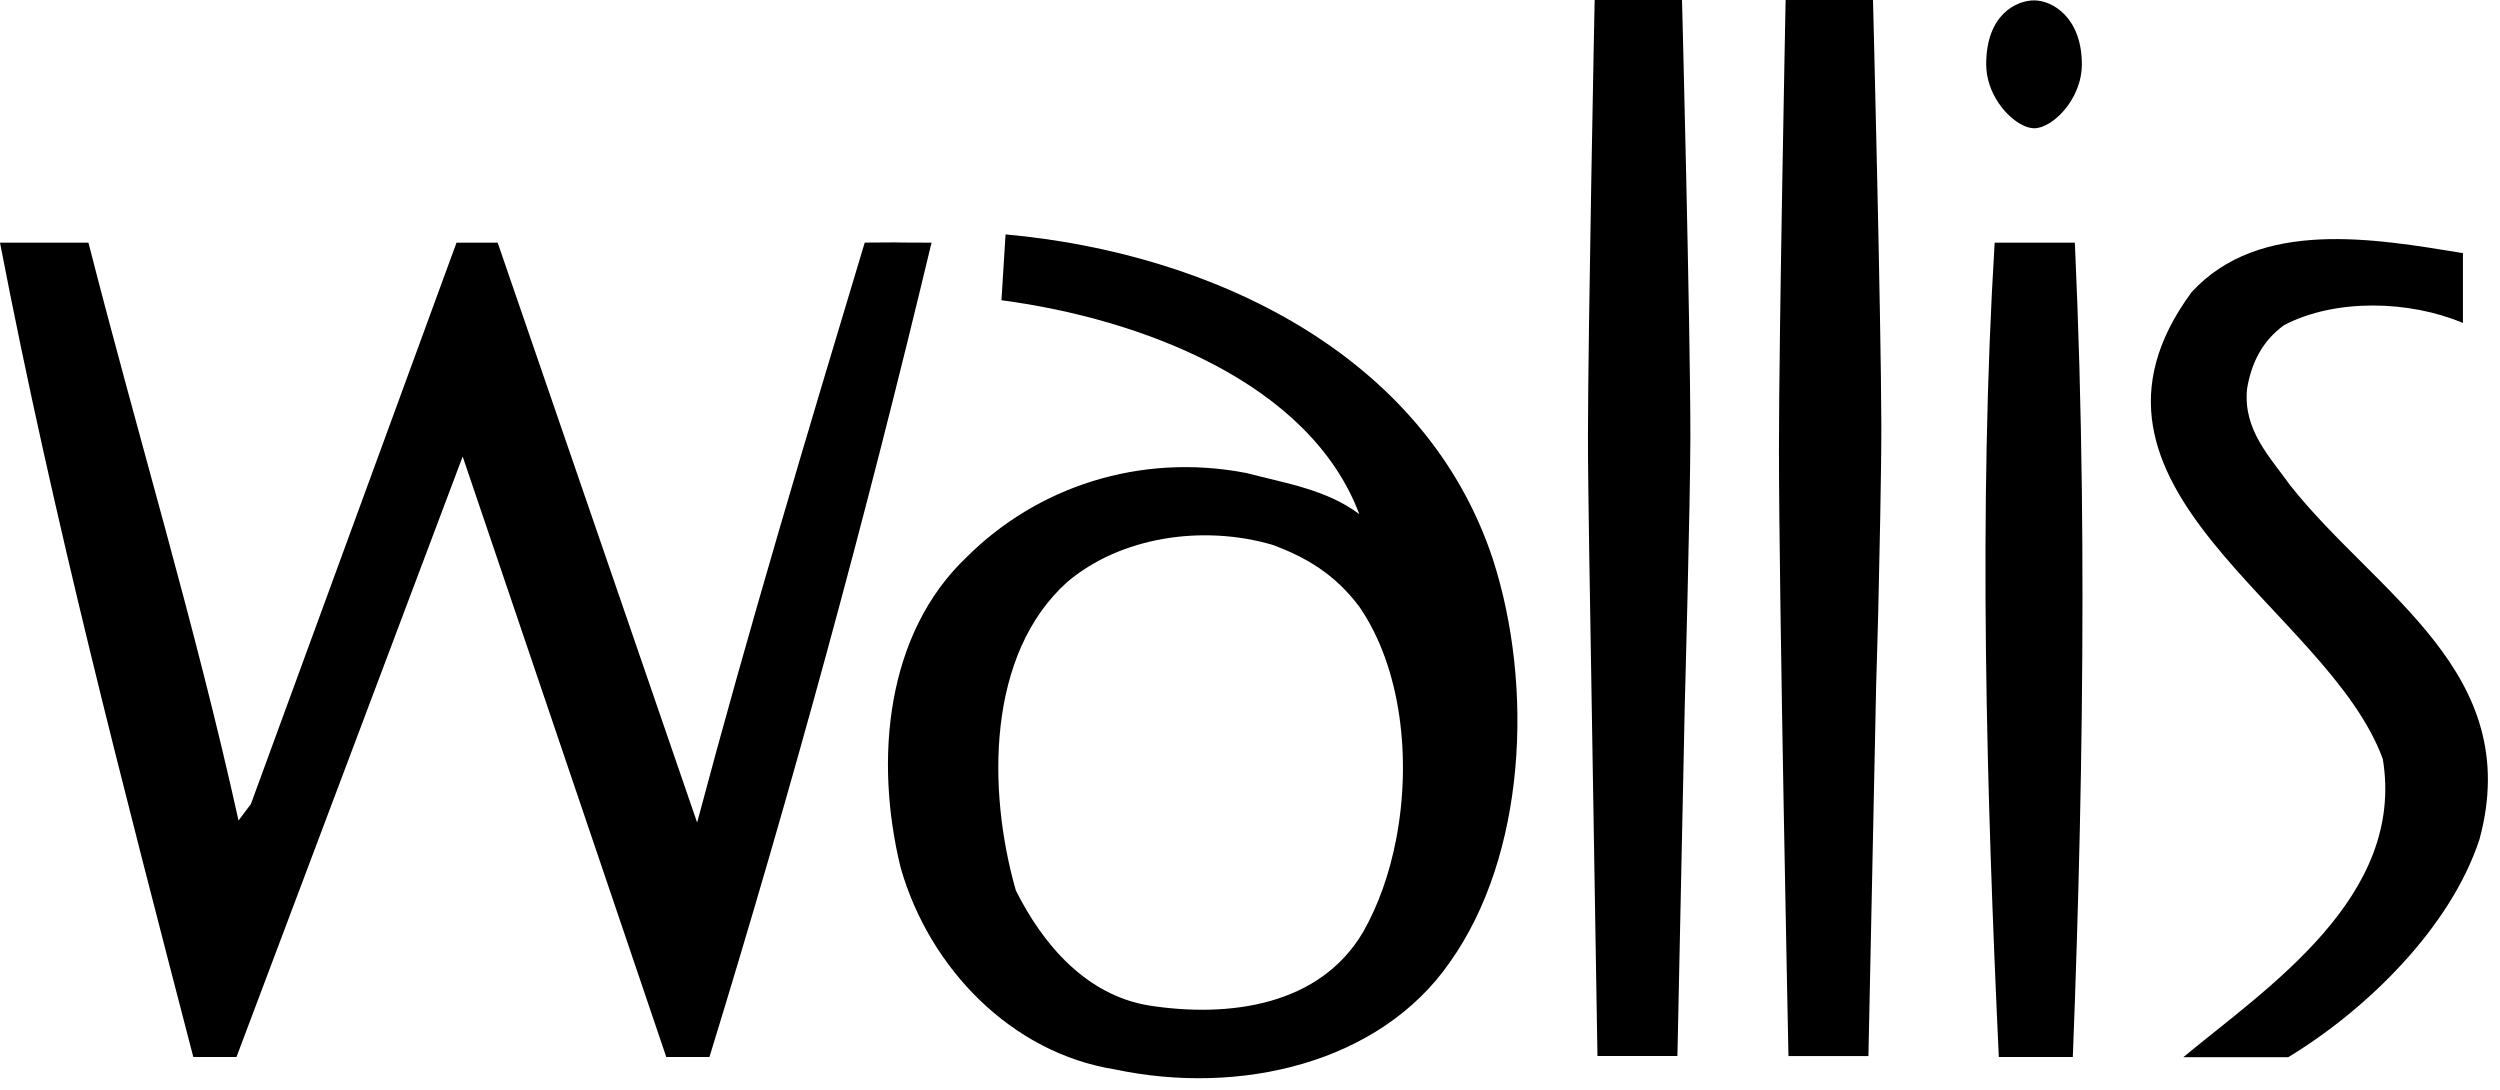 <?xml version="1.0" encoding="utf-8"?>
<!-- Generator: Adobe Illustrator 16.0.0, SVG Export Plug-In . SVG Version: 6.00 Build 0)  -->
<!DOCTYPE svg PUBLIC "-//W3C//DTD SVG 1.1//EN" "http://www.w3.org/Graphics/SVG/1.1/DTD/svg11.dtd">
<svg version="1.1" id="Layer_1" xmlns:sketch="http://www.bohemiancoding.com/sketch/ns"
	 xmlns="http://www.w3.org/2000/svg" xmlns:xlink="http://www.w3.org/1999/xlink" x="0px" y="0px" width="188px" height="82px"
	 viewBox="0 0 188 82" enable-background="new 0 0 188 82" xml:space="preserve">
<path d="M65.028,18.243C60.7,32.624,56.289,47.318,52.424,61.855l-15-43.606H34.33L18.866,60.465l-0.928,1.238
	C14.691,47.01,10.362,32.784,6.651,18.249H0c4.021,20.876,9.277,40.979,14.536,61.235h3.248l17.009-45.152l15.31,45.152h3.248
	c6.184-20.104,11.751-40.516,16.7-61.235C65.287,18.243,69.223,18.203,65.028,18.243z"/>
<path d="M156.029,18.249h-6.03c-1.235,20.104-0.617,41.288,0.312,61.235h5.565c0.437-11.262,0.724-22.866,0.726-34.482
	c0.002-2.668-0.014-5.337-0.045-8.002C156.482,30.713,156.312,24.445,156.029,18.249z"/>
<path d="M152.977,0.029c-1.352,0-3.615,1.067-3.615,4.807c0,0.543,0.096,1.065,0.258,1.553c0.631,1.893,2.281,3.257,3.357,3.257
	c1.354,0,3.578-2.158,3.578-4.81C156.555,1.307,154.331,0.03,152.977,0.029z"/>
<path d="M126.488,0l-0.055,0.001h-6.461L119.918,0c0,0-0.496,24.632-0.504,32.844c-0.004,3.663,0.193,14.65,0.193,14.65
	l0.521,31.863l0.001,0.055h6.013l0.556-26.533c0,0,0.413-15.027,0.418-20.037C127.122,24.63,126.488,0,126.488,0z"/>
<path d="M140.85,0l-0.055,0.001h-6.461L134.279,0c0,0-0.506,25.382-0.502,33.844c0.005,11.381,0.715,45.514,0.715,45.514
	l0.001,0.056h6.013l0.584-28.035c0,0,0.124-4.035,0.154-5.38c0.08-3.539,0.242-10.616,0.232-14.155C141.455,23.88,140.85,0,140.85,0
	z"/>
<path d="M172.229,36.507c-1.545-2.166-3.559-4.175-3.25-7.269c0.312-1.856,1.084-3.558,2.787-4.79
	c3.863-2.015,9.43-1.859,13.447-0.16v-5.253c-6.645-1.085-15.304-2.633-20.406,2.938c-10.824,14.69,10.203,23.66,14.381,35.107
	c1.701,10.357-8.662,17.164-15.002,22.42h7.89c5.879-3.559,12.215-9.743,14.383-16.391
	C189.855,50.581,178.723,44.704,172.229,36.507z"/>
<path d="M112.268,42.062C107.163,26.6,91.082,19.02,75.617,17.628l-0.307,4.95c10.515,1.392,23.192,6.187,26.907,16.083
	c-2.474-1.857-5.568-2.321-8.506-3.094c-8.042-1.546-15.775,1.084-21.031,6.341c-6.03,5.723-6.957,15.156-4.949,23.35
	c2.166,7.58,8.351,13.922,16.083,15.156c9.435,2.012,19.95-0.465,25.206-8.041C114.744,64.33,115.359,51.65,112.268,42.062z
	 M104.984,63.146c-0.489,2.525-1.319,4.904-2.459,6.908c-3.248,5.566-10.05,6.494-16.082,5.566
	c-4.793-0.773-8.043-4.641-10.052-8.66c-2.166-7.58-2.166-17.785,3.868-23.195c4.019-3.404,10.205-4.331,15.463-2.785
	c2.473,0.927,4.637,2.166,6.494,4.638C105.379,50.203,106.158,57.096,104.984,63.146z"/>
</svg>
